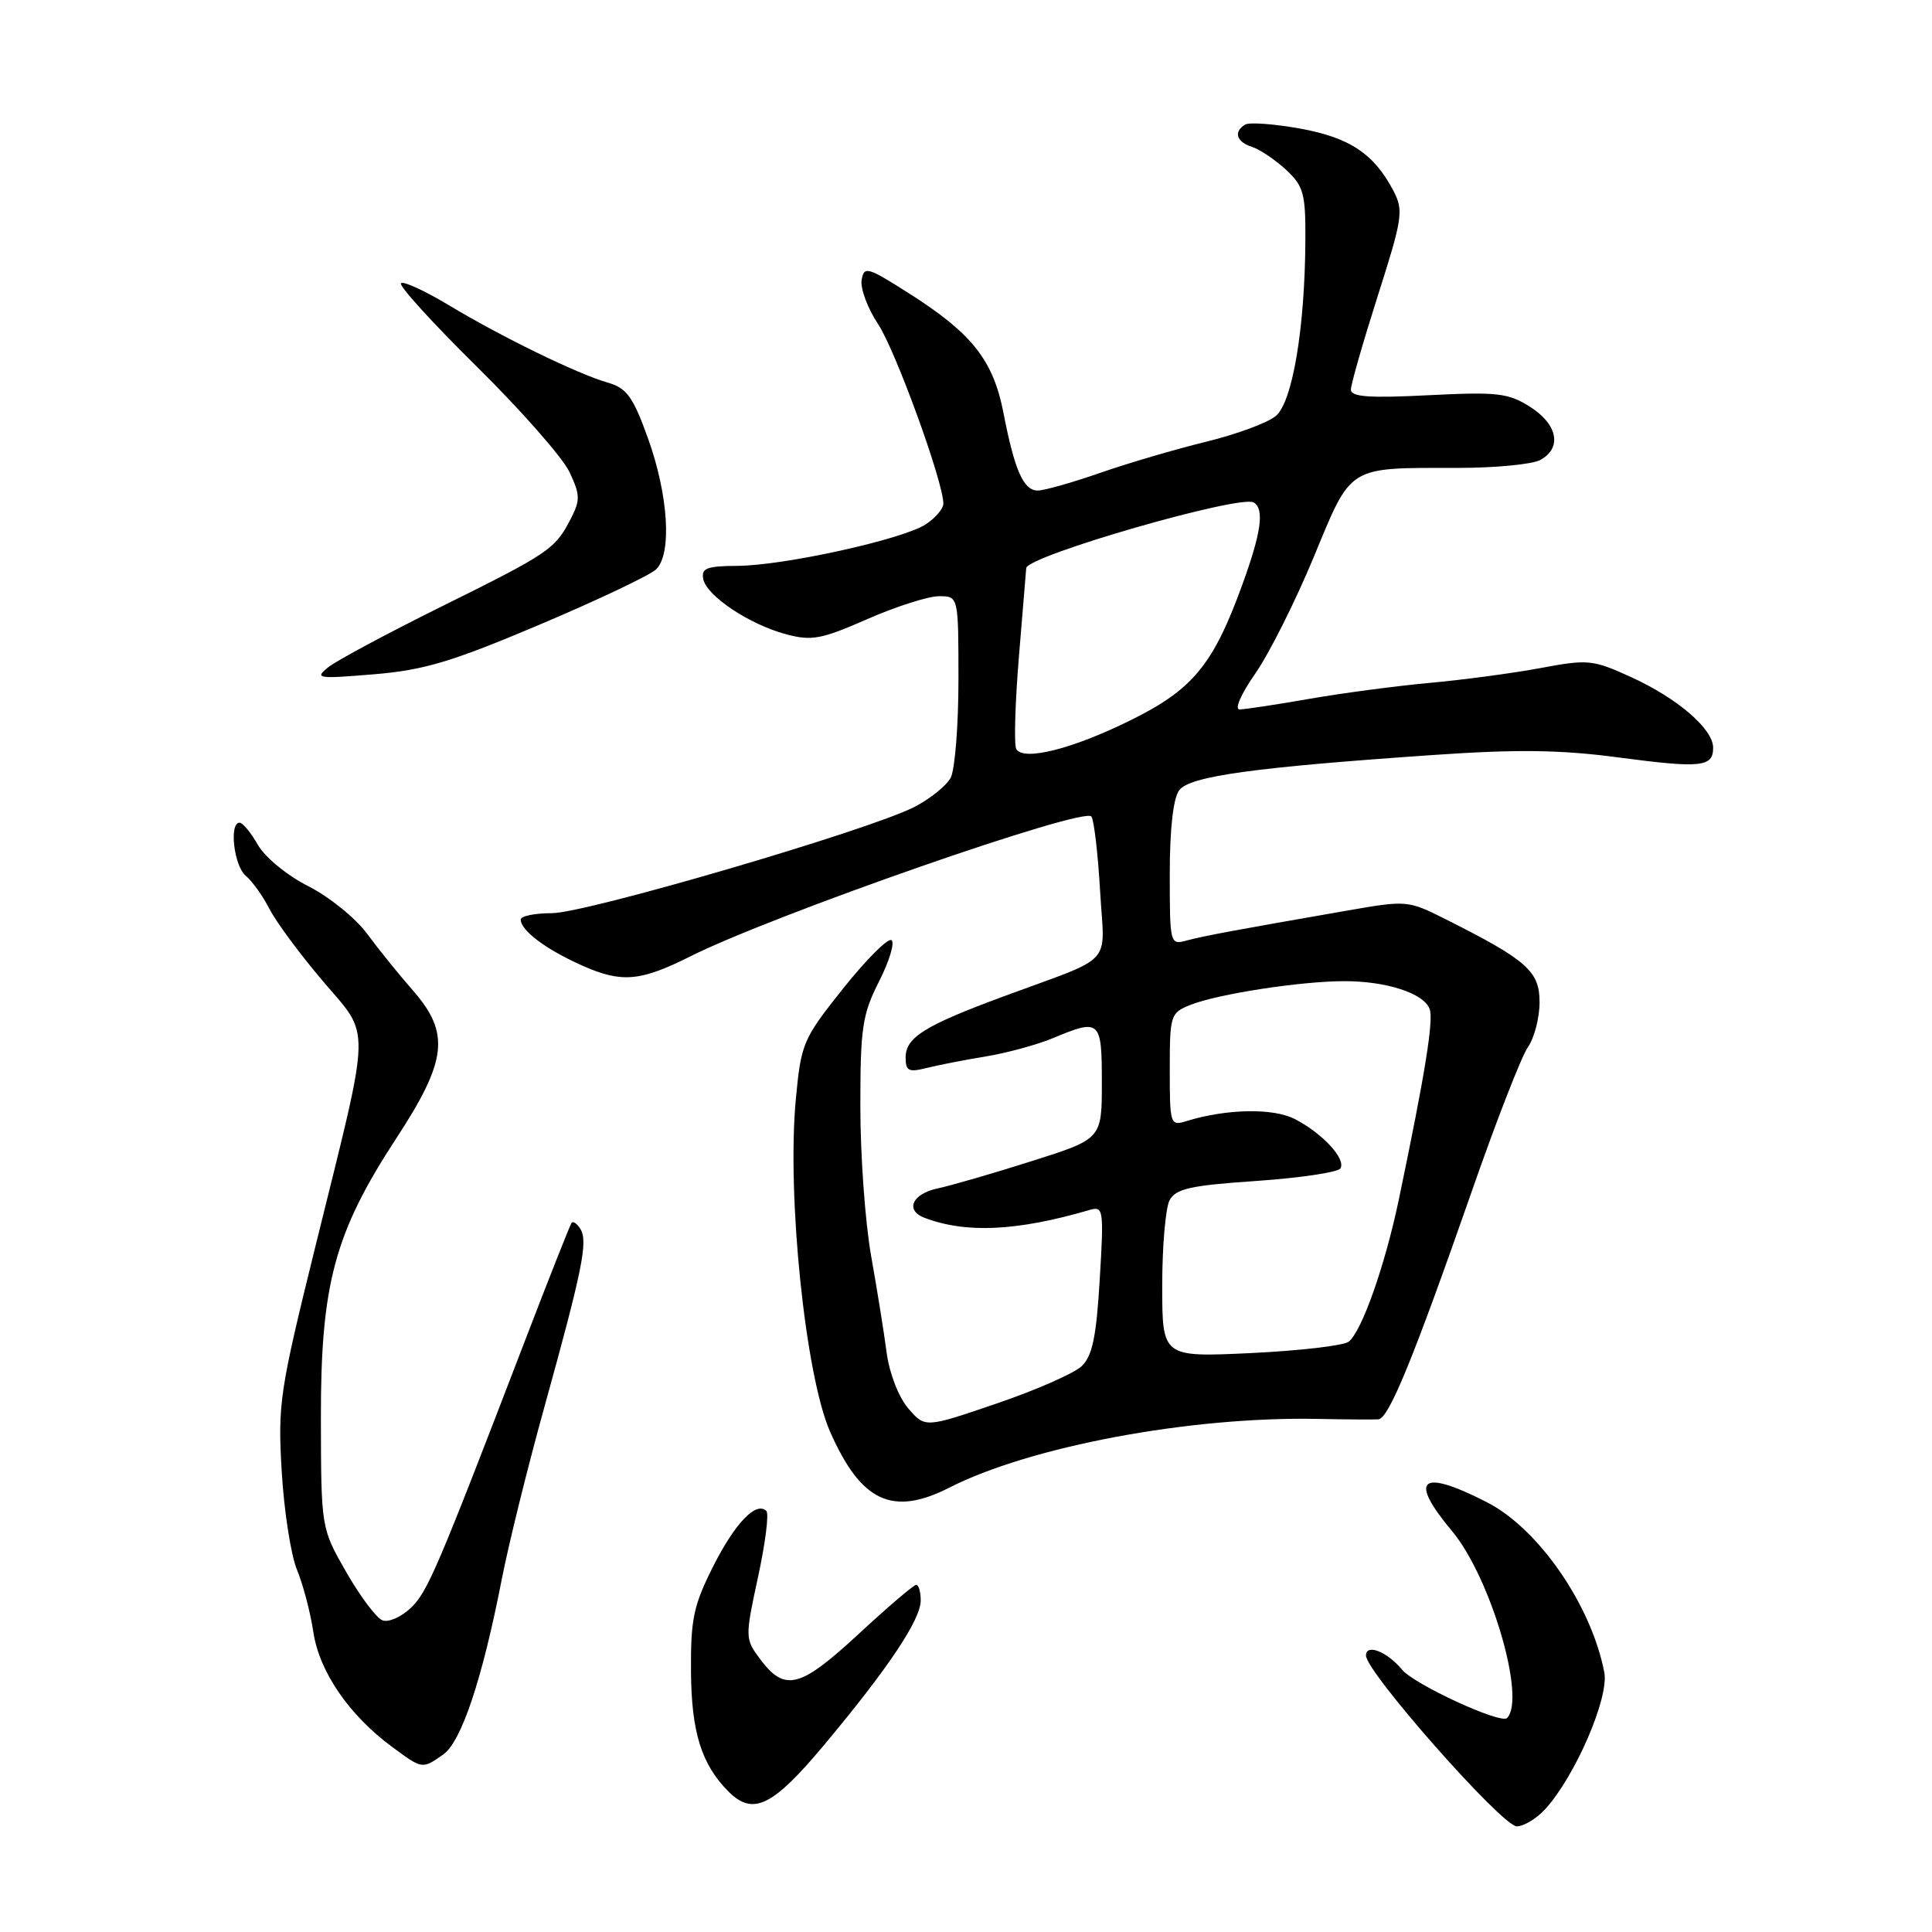 <?xml version="1.0" encoding="UTF-8" standalone="no"?>
<!DOCTYPE svg PUBLIC "-//W3C//DTD SVG 1.1//EN" "http://www.w3.org/Graphics/SVG/1.1/DTD/svg11.dtd" >
<svg xmlns="http://www.w3.org/2000/svg" xmlns:xlink="http://www.w3.org/1999/xlink" version="1.1" viewBox="0 0 256 256">
 <g >
 <path fill="currentColor"
d=" M 204.72 239.75 C 208.70 235.41 213.22 224.98 212.58 221.61 C 210.87 212.69 203.87 202.54 197.00 199.04 C 188.20 194.55 186.58 195.92 192.42 202.90 C 197.52 209.01 202.24 225.09 199.69 227.65 C 198.85 228.48 187.42 223.21 185.78 221.24 C 183.79 218.84 181.00 217.75 181.00 219.37 C 181.00 221.55 199.05 242.00 200.98 242.00 C 201.90 242.00 203.58 240.99 204.72 239.75 Z  M 109.17 231.25 C 117.68 221.08 122.00 214.62 122.00 212.07 C 122.00 210.93 121.73 210.00 121.40 210.00 C 121.07 210.00 117.62 212.95 113.73 216.55 C 105.98 223.72 103.98 224.22 100.69 219.80 C 98.72 217.15 98.72 216.96 100.44 208.98 C 101.41 204.52 101.91 200.57 101.55 200.22 C 100.21 198.88 97.40 201.80 94.50 207.55 C 91.89 212.73 91.51 214.53 91.56 221.50 C 91.62 229.55 92.95 233.81 96.55 237.41 C 99.78 240.63 102.39 239.36 109.17 231.25 Z  M 58.73 232.48 C 61.14 230.79 63.91 222.48 66.50 209.20 C 67.39 204.63 69.95 194.28 72.20 186.20 C 77.18 168.21 77.93 164.51 76.91 162.85 C 76.47 162.14 75.94 161.77 75.74 162.03 C 75.54 162.29 72.79 169.25 69.62 177.50 C 57.88 208.09 56.63 211.00 54.39 213.10 C 53.13 214.28 51.46 215.01 50.67 214.70 C 49.88 214.40 47.73 211.53 45.89 208.33 C 42.55 202.50 42.55 202.50 42.52 188.00 C 42.49 170.17 44.32 163.38 52.48 150.88 C 59.26 140.52 59.67 136.91 54.72 131.25 C 52.91 129.19 50.18 125.81 48.65 123.74 C 47.13 121.66 43.62 118.83 40.86 117.43 C 38.05 116.01 35.11 113.59 34.17 111.95 C 33.25 110.33 32.16 109.01 31.75 109.01 C 30.33 108.99 31.00 114.76 32.57 116.05 C 33.43 116.77 34.84 118.74 35.70 120.43 C 36.56 122.12 39.72 126.40 42.73 129.94 C 49.21 137.59 49.28 134.85 41.83 165.00 C 37.03 184.43 36.80 186.00 37.33 195.00 C 37.64 200.22 38.55 206.07 39.35 208.00 C 40.15 209.93 41.13 213.64 41.52 216.25 C 42.30 221.50 46.26 227.27 51.94 231.46 C 55.99 234.45 55.93 234.44 58.73 232.48 Z  M 125.79 197.12 C 136.54 191.65 157.68 187.70 174.42 188.01 C 178.31 188.09 182.01 188.11 182.64 188.07 C 184.02 187.98 187.27 180.04 195.06 157.74 C 198.27 148.52 201.60 139.98 202.45 138.76 C 203.30 137.55 204.00 134.86 204.00 132.79 C 204.00 128.68 202.34 127.22 191.49 121.77 C 186.57 119.30 186.38 119.28 178.50 120.66 C 163.43 123.28 159.50 124.02 157.25 124.62 C 155.03 125.22 155.00 125.10 155.00 115.81 C 155.00 109.82 155.46 105.77 156.25 104.71 C 157.65 102.85 166.08 101.68 190.06 100.03 C 201.11 99.27 206.85 99.35 214.50 100.37 C 225.40 101.81 227.00 101.65 227.00 99.08 C 227.00 96.59 222.28 92.52 216.13 89.72 C 211.04 87.40 210.43 87.34 204.13 88.52 C 200.48 89.20 193.90 90.08 189.50 90.48 C 185.10 90.88 177.90 91.83 173.50 92.60 C 169.10 93.37 164.94 94.00 164.25 94.00 C 163.55 94.00 164.45 91.94 166.33 89.25 C 168.15 86.64 171.64 79.70 174.07 73.83 C 179.16 61.54 178.43 62.00 193.19 62.00 C 198.11 62.00 203.00 61.53 204.07 60.96 C 207.01 59.39 206.42 56.24 202.75 53.91 C 199.85 52.07 198.41 51.91 189.25 52.37 C 181.41 52.77 179.00 52.59 179.00 51.63 C 179.00 50.94 180.60 45.37 182.55 39.24 C 185.84 28.94 186.00 27.90 184.65 25.31 C 182.09 20.39 178.84 18.22 172.23 17.03 C 168.78 16.41 165.52 16.18 164.98 16.51 C 163.42 17.47 163.84 18.81 165.89 19.46 C 166.93 19.79 168.95 21.15 170.39 22.48 C 172.72 24.64 173.00 25.64 172.97 31.70 C 172.92 43.45 171.26 53.30 169.04 55.13 C 167.95 56.03 163.79 57.57 159.78 58.54 C 155.78 59.52 149.47 61.37 145.77 62.66 C 142.07 63.95 138.34 65.00 137.50 65.00 C 135.62 65.00 134.44 62.32 132.97 54.74 C 131.62 47.77 128.84 44.22 120.60 38.97 C 114.92 35.35 114.48 35.22 114.17 37.12 C 113.99 38.24 114.97 40.87 116.36 42.96 C 118.67 46.46 125.00 63.86 125.00 66.73 C 125.00 67.40 123.95 68.64 122.66 69.48 C 119.61 71.48 103.84 74.95 97.68 74.98 C 93.67 75.00 92.91 75.29 93.18 76.71 C 93.61 78.95 99.27 82.73 104.15 84.04 C 107.54 84.95 108.81 84.72 114.91 82.04 C 118.72 80.37 123.00 79.00 124.42 79.00 C 127.00 79.00 127.00 79.00 127.00 90.07 C 127.00 96.15 126.53 102.00 125.97 103.06 C 125.40 104.12 123.22 105.87 121.13 106.94 C 115.03 110.05 77.64 121.00 73.12 121.00 C 70.86 121.00 69.00 121.38 69.00 121.85 C 69.00 123.31 72.41 125.85 77.25 127.99 C 82.38 130.26 84.87 130.04 91.48 126.72 C 102.47 121.21 143.77 106.81 144.62 108.20 C 144.98 108.77 145.49 113.22 145.77 118.08 C 146.35 128.21 147.92 126.50 133.00 132.02 C 122.50 135.90 120.00 137.46 120.00 140.13 C 120.00 141.91 120.41 142.11 122.75 141.52 C 124.26 141.14 127.79 140.45 130.60 139.99 C 133.40 139.53 137.39 138.44 139.47 137.58 C 145.78 134.94 146.00 135.14 146.00 143.45 C 146.00 150.91 146.00 150.91 136.75 153.84 C 131.66 155.46 126.04 157.09 124.25 157.47 C 120.88 158.18 119.89 160.36 122.49 161.36 C 127.98 163.46 134.76 163.14 144.40 160.32 C 146.21 159.80 146.28 160.27 145.72 169.53 C 145.27 177.16 144.74 179.68 143.32 181.03 C 142.32 181.98 137.24 184.21 132.04 185.98 C 122.58 189.21 122.58 189.21 120.35 186.62 C 119.08 185.14 117.86 182.01 117.49 179.27 C 117.15 176.65 116.22 170.86 115.43 166.42 C 114.64 161.98 114.00 153.08 114.00 146.64 C 114.00 136.15 114.26 134.42 116.49 130.02 C 117.86 127.32 118.59 124.87 118.12 124.57 C 117.64 124.28 114.76 127.17 111.71 130.99 C 106.38 137.69 106.15 138.23 105.45 145.66 C 104.25 158.45 106.72 182.31 110.00 189.73 C 114.10 199.01 118.25 200.95 125.79 197.12 Z  M 71.50 82.77 C 79.20 79.51 86.15 76.21 86.94 75.44 C 89.06 73.39 88.57 65.57 85.84 58.02 C 83.86 52.53 83.04 51.42 80.50 50.69 C 76.48 49.53 66.45 44.64 59.42 40.41 C 56.28 38.52 53.45 37.22 53.13 37.53 C 52.82 37.85 57.34 42.82 63.18 48.58 C 69.02 54.34 74.53 60.61 75.44 62.51 C 76.89 65.58 76.91 66.27 75.60 68.80 C 73.54 72.78 72.76 73.31 58.34 80.45 C 51.28 83.95 44.60 87.53 43.50 88.41 C 41.64 89.90 42.05 89.97 49.50 89.35 C 56.18 88.80 59.82 87.71 71.50 82.77 Z  M 154.00 170.35 C 154.00 165.14 154.44 160.04 154.98 159.03 C 155.80 157.51 157.76 157.07 166.50 156.48 C 172.29 156.08 177.29 155.33 177.61 154.82 C 178.38 153.58 175.25 150.18 171.59 148.29 C 168.72 146.80 162.56 146.91 157.25 148.54 C 155.06 149.22 155.00 149.05 155.00 141.74 C 155.00 134.49 155.09 134.21 157.75 133.15 C 161.36 131.71 172.31 130.02 178.10 130.01 C 183.69 130.00 188.63 131.60 189.43 133.68 C 189.99 135.13 188.85 142.21 185.34 159.00 C 183.51 167.72 180.45 176.40 178.71 177.78 C 178.05 178.30 172.21 178.98 165.75 179.29 C 154.00 179.84 154.00 179.84 154.00 170.35 Z  M 134.67 99.27 C 134.34 98.75 134.50 93.19 135.02 86.91 C 135.54 80.63 135.97 75.40 135.98 75.28 C 136.10 73.65 164.38 65.50 166.13 66.58 C 167.56 67.47 167.13 70.55 164.61 77.48 C 160.76 88.09 158.06 91.37 149.78 95.45 C 142.12 99.24 135.66 100.87 134.67 99.27 Z "/>
</g>
</svg>